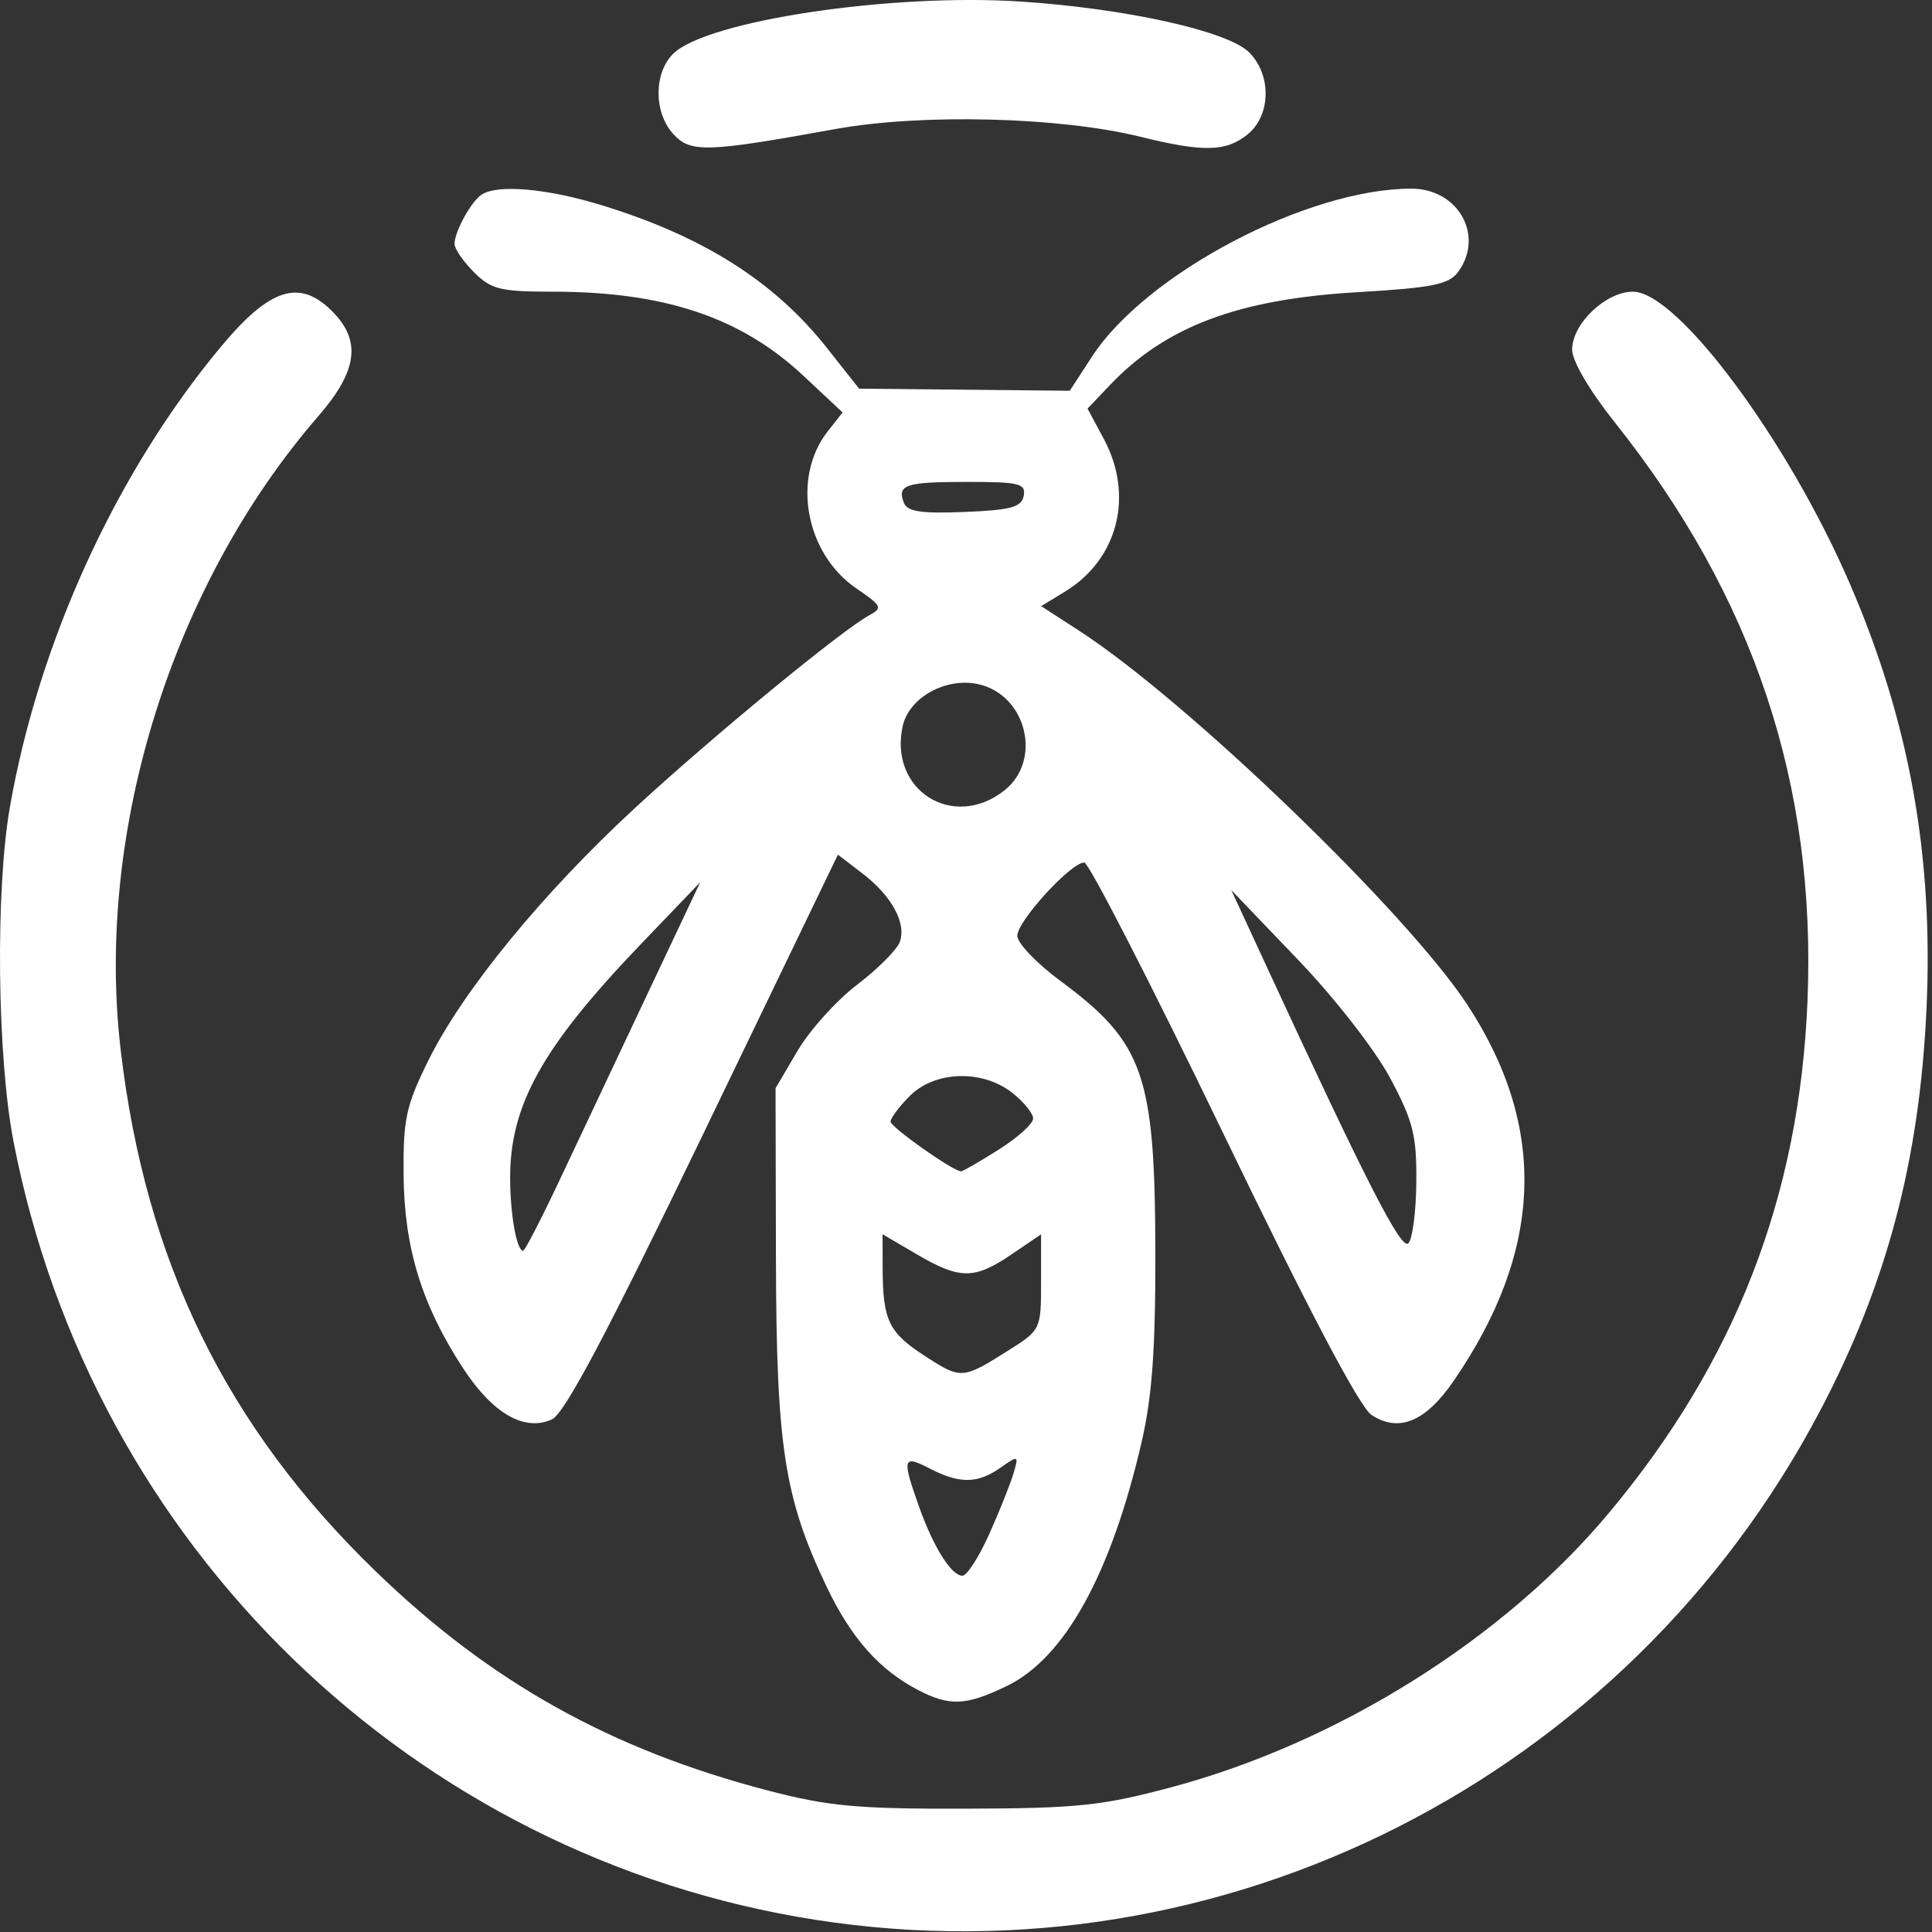 <?xml version="1.0" encoding="UTF-8" standalone="no"?>
<!DOCTYPE svg PUBLIC "-//W3C//DTD SVG 1.1//EN" "http://www.w3.org/Graphics/SVG/1.1/DTD/svg11.dtd">
<svg width="100%" height="100%" viewBox="0 0 325 325" version="1.1" xmlns="http://www.w3.org/2000/svg" xmlns:xlink="http://www.w3.org/1999/xlink" xml:space="preserve" xmlns:serif="http://www.serif.com/" style="fill-rule:evenodd;clip-rule:evenodd;stroke-linejoin:round;stroke-miterlimit:2;">
    <rect x="0" y="0" width="325" height="325" fill="#333333" stroke="none"/>
    <g id="path4175" transform="matrix(1,0,0,1,-43.538,-45.6)">
        <path d="M180.839,368.569C112.993,358.018 59.04,305.722 45.825,237.7C43.053,223.429 42.745,195.392 45.207,181.333C50.076,153.522 63.113,125.071 80.641,104C88.91,94.061 93.902,92.447 99.394,97.939C104.365,102.91 103.708,107.971 97.102,115.586C72.52,143.919 59.558,185.389 63.821,222.062C67.972,257.769 81.629,285.684 106.872,310.06C126.096,328.624 146.36,339.927 172.756,346.811C182.903,349.458 187.825,349.909 206,349.856C224.8,349.801 228.917,349.37 240.667,346.225C268.629,338.741 296.466,321.294 314.125,300.184C335.447,274.695 346.246,246.887 347.595,214C349.089,177.564 338.572,146.007 315.131,116.593C310.955,111.354 308,106.312 308,104.429C308,100.068 313.656,94.667 318.222,94.667C325.745,94.667 344.341,119.722 354.769,143.909C364.743,167.045 368.798,189.592 367.613,215.333C366.44,240.803 360.924,261.621 349.701,282.939C317.146,344.779 249.252,379.208 180.839,368.569ZM198,329.907C191.467,326.517 186.726,321.166 182.604,312.533C175.47,297.59 174.139,288.984 174.066,257.333L174,228.667L177.704,222.366C179.741,218.901 184.241,213.904 187.704,211.263C191.167,208.621 194.399,205.393 194.886,204.089C196.071,200.918 193.569,196.322 188.578,192.5L184.49,189.369L161.912,236.188C145.606,270 138.517,283.382 136.393,284.357C131.78,286.475 126.45,283.42 121.459,275.795C114.511,265.183 111.54,255.557 111.43,243.305C111.345,233.852 111.829,231.608 115.603,223.972C121.406,212.233 134.807,195.866 150.384,181.494C163.452,169.436 185.227,151.531 189.795,149.086C192.047,147.881 191.853,147.479 187.64,144.617C179.014,138.755 176.665,125.933 182.79,118.146L185.279,114.981L178.652,108.782C168.176,98.983 155.299,94.667 136.54,94.667C127.706,94.667 126.165,94.287 123.273,91.394C121.473,89.594 120,87.454 120,86.64C120,84.585 122.762,79.536 124.533,78.354C127.221,76.559 135.617,77.302 144.86,80.152C161.911,85.41 173.819,92.966 182.64,104.125L188.061,110.983L223.492,111.333L227.253,105.56C236.346,91.603 263.49,77.333 280.947,77.333C288.847,77.333 293.29,85.236 288.823,91.345C287.28,93.456 284.513,94.011 271.823,94.756C251.833,95.929 239.615,100.521 230.242,110.382L226.484,114.336L229.242,119.482C234.335,128.984 231.593,139.71 222.687,145.126L218.683,147.561L225.056,151.691C243.252,163.482 280.245,199.131 290.406,214.667C303.903,235.304 303.128,256.013 288.037,277.947C283.341,284.772 278.841,286.628 274.261,283.627C272.263,282.318 263.631,265.928 249.271,236.174C237.205,211.175 226.705,190.709 225.937,190.694C223.72,190.651 214.667,200.547 214.667,203.014C214.667,204.243 217.909,207.644 221.872,210.572C235.919,220.949 237.822,226.347 237.89,256C237.929,272.553 237.351,280.546 235.557,288.285C230.432,310.395 222.629,324.511 212.939,329.201C206.047,332.538 203.317,332.667 198,329.907ZM209.945,303.667C211.667,299.817 213.5,295.237 214.018,293.489C214.935,290.394 214.878,290.367 211.85,292.489C207.976,295.202 204.972,295.238 199.934,292.632C195.416,290.296 195.245,290.857 198.051,298.811C200.51,305.781 203.554,310.667 205.438,310.667C206.195,310.667 208.223,307.517 209.945,303.667ZM213.232,272.731C218.608,269.337 218.667,269.213 218.667,261.269L218.667,253.237L213.691,256.619C207.459,260.853 205.021,260.852 197.784,256.611L192,253.221L192.018,258.944C192.046,267.706 193.021,269.742 199.074,273.672C205.23,277.67 205.429,277.656 213.232,272.731L213.232,272.731ZM137.888,243.667C141.078,236.883 147.659,222.933 152.512,212.667L161.335,194L151.314,204.455C134.767,221.72 129.315,231.495 129.352,243.834C129.37,249.93 130.458,256 131.533,256C131.838,256 134.698,250.45 137.888,243.667ZM281.791,244.408C281.856,236.576 281.251,234.182 277.374,226.926C274.825,222.155 268.078,213.504 261.775,206.926L250.668,195.333L256.523,208C273.413,244.539 279.252,255.948 280.448,254.752C281.146,254.055 281.75,249.4 281.791,244.408ZM211.524,239C214.717,236.983 217.33,234.627 217.331,233.763C217.332,232.9 215.752,230.95 213.82,229.43C208.804,225.485 200.825,225.721 196.606,229.939C194.806,231.739 193.338,233.689 193.343,234.273C193.351,235.202 203.808,242.59 205.194,242.646C205.483,242.658 208.332,241.017 211.524,239ZM212.487,178.57C218.928,173.503 216.219,162.472 208.096,160.688C202.651,159.492 196.445,162.939 195.389,167.745C193.022,178.522 203.841,185.371 212.487,178.57ZM215.75,129C216.142,126.948 215.006,126.667 206.32,126.667C195.825,126.667 194.416,127.129 195.589,130.185C196.157,131.667 198.513,132.021 205.816,131.722C213.609,131.403 215.385,130.916 215.75,129ZM156.776,68.121C153.5,64.501 153.501,57.901 156.777,54.651C162.39,49.085 193.476,44.419 215.307,45.866C233.04,47.041 250.095,50.837 253.659,54.401C257.471,58.213 257.347,65.017 253.407,68.208C249.778,71.146 245.992,71.228 235.332,68.598C221.788,65.256 198.541,64.677 183.999,67.319C162.358,71.251 159.679,71.33 156.775,68.121L156.776,68.121Z" style="fill:white;fill-rule:nonzero;"/>
    </g>
</svg>
